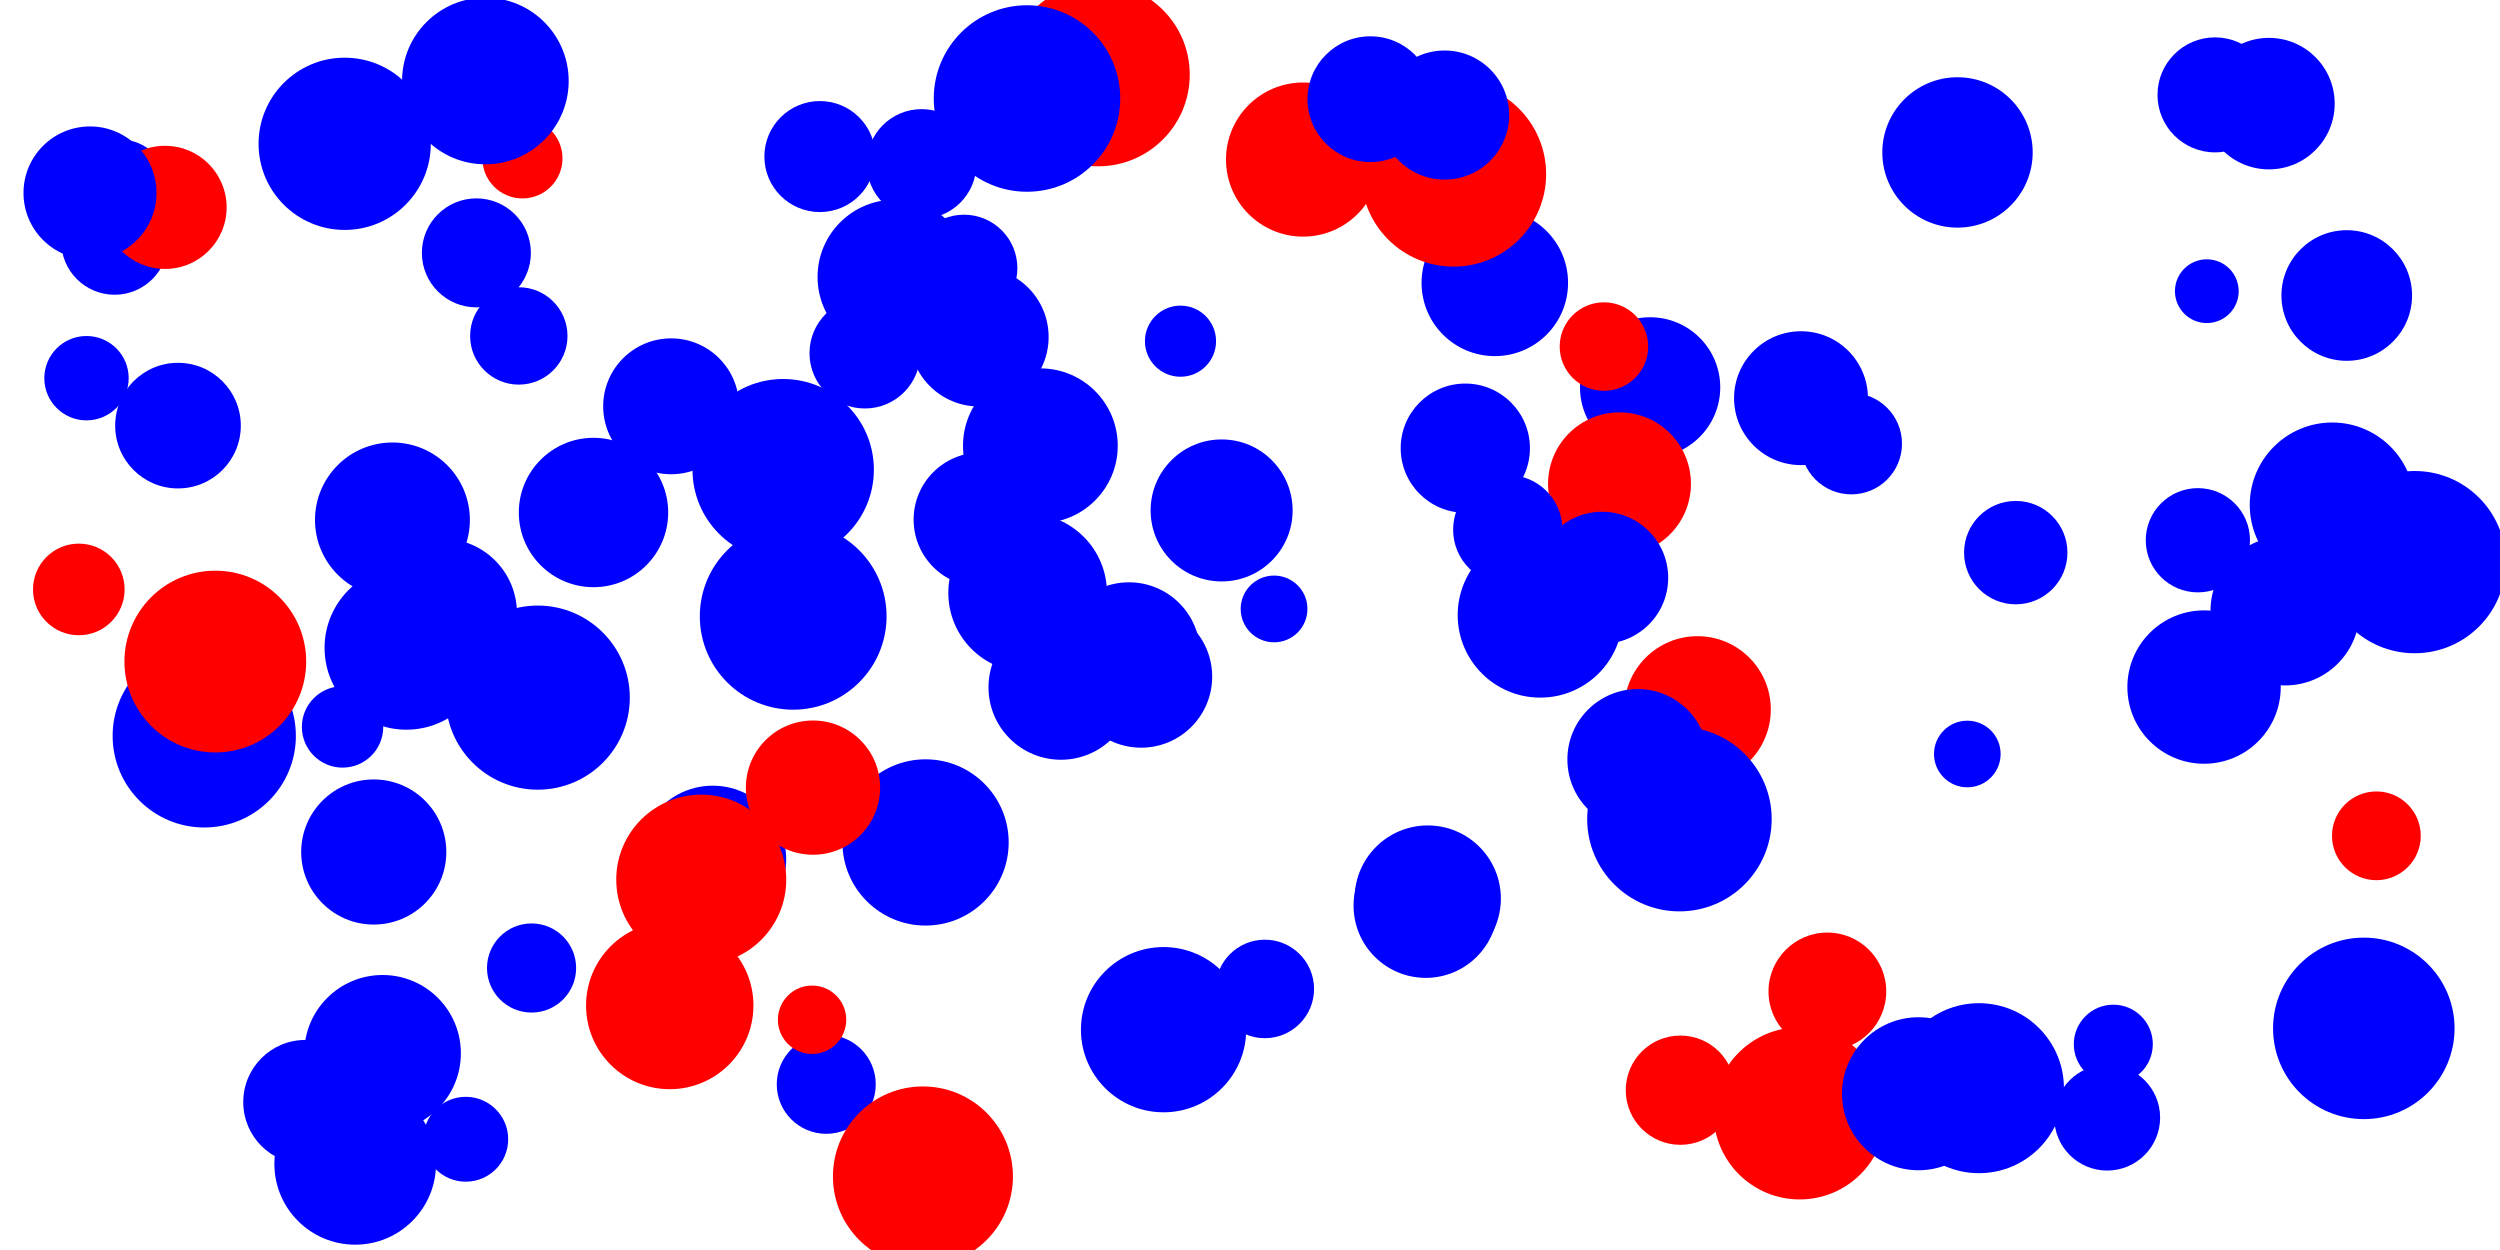 <svg xmlns="http://www.w3.org/2000/svg" width="400" height="200"><circle cx="143.17" cy="44.31" r="12.36" fill="#00f"/><circle cx="131.18" cy="25.05" r="8.88" fill="#00f"/><circle cx="86.04" cy="111.62" r="14.73" fill="#00f"/><circle cx="70.8" cy="98.1" r="11.91" fill="#00f"/><circle cx="351.66" cy="86.44" r="8.34" fill="#00f"/><circle cx="352.65" cy="109.93" r="12.27" fill="#00f"/><circle cx="292.38" cy="158.63" r="9.42" fill="red"/><circle cx="175.7" cy="11.95" r="14.66" fill="red"/><circle cx="271.6" cy="113.52" r="11.73" fill="red"/><circle cx="166.46" cy="71.32" r="12.38" fill="#00f"/><circle cx="32.68" cy="117.74" r="14.66" fill="#00f"/><circle cx="61.21" cy="168.53" r="12.53" fill="#00f"/><circle cx="364.78" cy="96.43" r="9.55" fill="#00f"/><circle cx="62.79" cy="83.19" r="12.39" fill="#00f"/><circle cx="156.65" cy="53.91" r="11.13" fill="#00f"/><circle cx="114.04" cy="137.46" r="11.75" fill="#00f"/><circle cx="228.44" cy="143.77" r="11.7" fill="#00f"/><circle cx="262.04" cy="121.51" r="11.26" fill="#00f"/><circle cx="76.22" cy="40.46" r="8.72" fill="#00f"/><circle cx="94.96" cy="82" r="11.95" fill="#00f"/><circle cx="138.38" cy="56.5" r="8.86" fill="#00f"/><circle cx="28.48" cy="68.1" r="10.05" fill="#00f"/><circle cx="188.88" cy="54.59" r="5.69" fill="#00f"/><circle cx="83.01" cy="53.75" r="7.79" fill="#00f"/><circle cx="182.58" cy="108.26" r="11.37" fill="#00f"/><circle cx="132.2" cy="173.49" r="7.92" fill="#00f"/><circle cx="287.95" cy="178.14" r="13.77" fill="red"/><circle cx="74.52" cy="182.28" r="6.79" fill="#00f"/><circle cx="126.91" cy="98.61" r="14.94" fill="#00f"/><circle cx="239.17" cy="45.26" r="11.72" fill="#00f"/><circle cx="268.86" cy="174.43" r="8.74" fill="red"/><circle cx="112.2" cy="140.74" r="13.6" fill="red"/><circle cx="338.13" cy="167.07" r="6.32" fill="#00f"/><circle cx="18.34" cy="38.61" r="8.55" fill="#00f"/><circle cx="375.48" cy="47.28" r="10.45" fill="#00f"/><circle cx="363.03" cy="16.58" r="10.52" fill="#00f"/><circle cx="296.21" cy="70.99" r="8.11" fill="#00f"/><circle cx="34.45" cy="105.85" r="14.54" fill="red"/><circle cx="54.81" cy="116.31" r="6.51" fill="#00f"/><circle cx="353.09" cy="46.59" r="5.1" fill="#00f"/><circle cx="125.31" cy="75.15" r="14.51" fill="#00f"/><circle cx="164.42" cy="94.86" r="12.69" fill="#00f"/><circle cx="13.84" cy="60.51" r="6.75" fill="#00f"/><circle cx="107.38" cy="65.01" r="10.87" fill="#00f"/><circle cx="378.21" cy="164.54" r="14.52" fill="#00f"/><circle cx="386.34" cy="89.94" r="14.58" fill="#00f"/><circle cx="19.22" cy="29.96" r="7.64" fill="#00f"/><circle cx="202.37" cy="158.23" r="7.88" fill="#00f"/><circle cx="216.63" cy="16.1" r="5.56" fill="#00f"/><circle cx="147.67" cy="188.23" r="14.4" fill="red"/><circle cx="322.52" cy="88.42" r="8.27" fill="#00f"/><circle cx="83.59" cy="25.34" r="6.41" fill="red"/><circle cx="373.15" cy="80.79" r="13.19" fill="#00f"/><circle cx="268.71" cy="131.06" r="14.76" fill="#00f"/><circle cx="77.66" cy="12.96" r="13.33" fill="#00f"/><circle cx="264.02" cy="61.98" r="11.22" fill="#00f"/><circle cx="306.96" cy="175" r="12.24" fill="#00f"/><circle cx="129.93" cy="163.16" r="5.47" fill="red"/><circle cx="316.63" cy="174.11" r="13.6" fill="#00f"/><circle cx="26.41" cy="33.18" r="9.85" fill="red"/><circle cx="147.45" cy="26.23" r="8.77" fill="#00f"/><circle cx="234.45" cy="71.71" r="10.34" fill="#00f"/><circle cx="12.61" cy="94.31" r="7.33" fill="red"/><circle cx="203.85" cy="97.43" r="5.34" fill="#00f"/><circle cx="65.02" cy="103.66" r="13.09" fill="#00f"/><circle cx="85.05" cy="154.88" r="7.13" fill="#00f"/><circle cx="24.9" cy="32.67" r="6" fill="red"/><circle cx="288.16" cy="63.71" r="10.71" fill="#00f"/><circle cx="195.46" cy="81.67" r="11.36" fill="#00f"/><circle cx="156.92" cy="83.14" r="10.74" fill="#00f"/><circle cx="186.17" cy="164.75" r="13.22" fill="#00f"/><circle cx="232.58" cy="27.86" r="14.8" fill="red"/><circle cx="164.32" cy="15.76" r="14.92" fill="#00f"/><circle cx="337.15" cy="178.82" r="8.47" fill="#00f"/><circle cx="354.4" cy="15.18" r="9.2" fill="#00f"/><circle cx="259.12" cy="77.41" r="11.43" fill="red"/><circle cx="231.14" cy="18.41" r="10.33" fill="#00f"/><circle cx="59.8" cy="136.32" r="11.61" fill="#00f"/><circle cx="154.24" cy="42.89" r="8.54" fill="#00f"/><circle cx="314.77" cy="120.64" r="5.33" fill="#00f"/><circle cx="48.86" cy="176.33" r="9.94" fill="#00f"/><circle cx="148.09" cy="134.79" r="13.3" fill="#00f"/><circle cx="256.63" cy="55.45" r="7.08" fill="red"/><circle cx="380.22" cy="133.73" r="7.1" fill="red"/><circle cx="56.83" cy="186.22" r="12.93" fill="#00f"/><circle cx="180.64" cy="104.55" r="11.38" fill="#00f"/><circle cx="208.49" cy="25.53" r="12.33" fill="red"/><circle cx="107.16" cy="160.88" r="13.39" fill="red"/><circle cx="256.34" cy="92.45" r="10.57" fill="#00f"/><circle cx="14.4" cy="30.87" r="10.64" fill="#00f"/><circle cx="169.75" cy="109.97" r="11.59" fill="#00f"/><circle cx="219.26" cy="15.87" r="10.06" fill="#00f"/><circle cx="110.45" cy="143.32" r="5" fill="red"/><circle cx="130.08" cy="126.02" r="10.74" fill="red"/><circle cx="246.44" cy="98.41" r="13.21" fill="#00f"/><circle cx="241.25" cy="84.75" r="8.75" fill="#00f"/><circle cx="313.2" cy="24.39" r="12.03" fill="#00f"/><circle cx="365.61" cy="97.74" r="11.93" fill="#00f"/><circle cx="55.15" cy="23.01" r="13.78" fill="#00f"/><circle cx="228.12" cy="144.91" r="11.55" fill="#00f"/></svg>